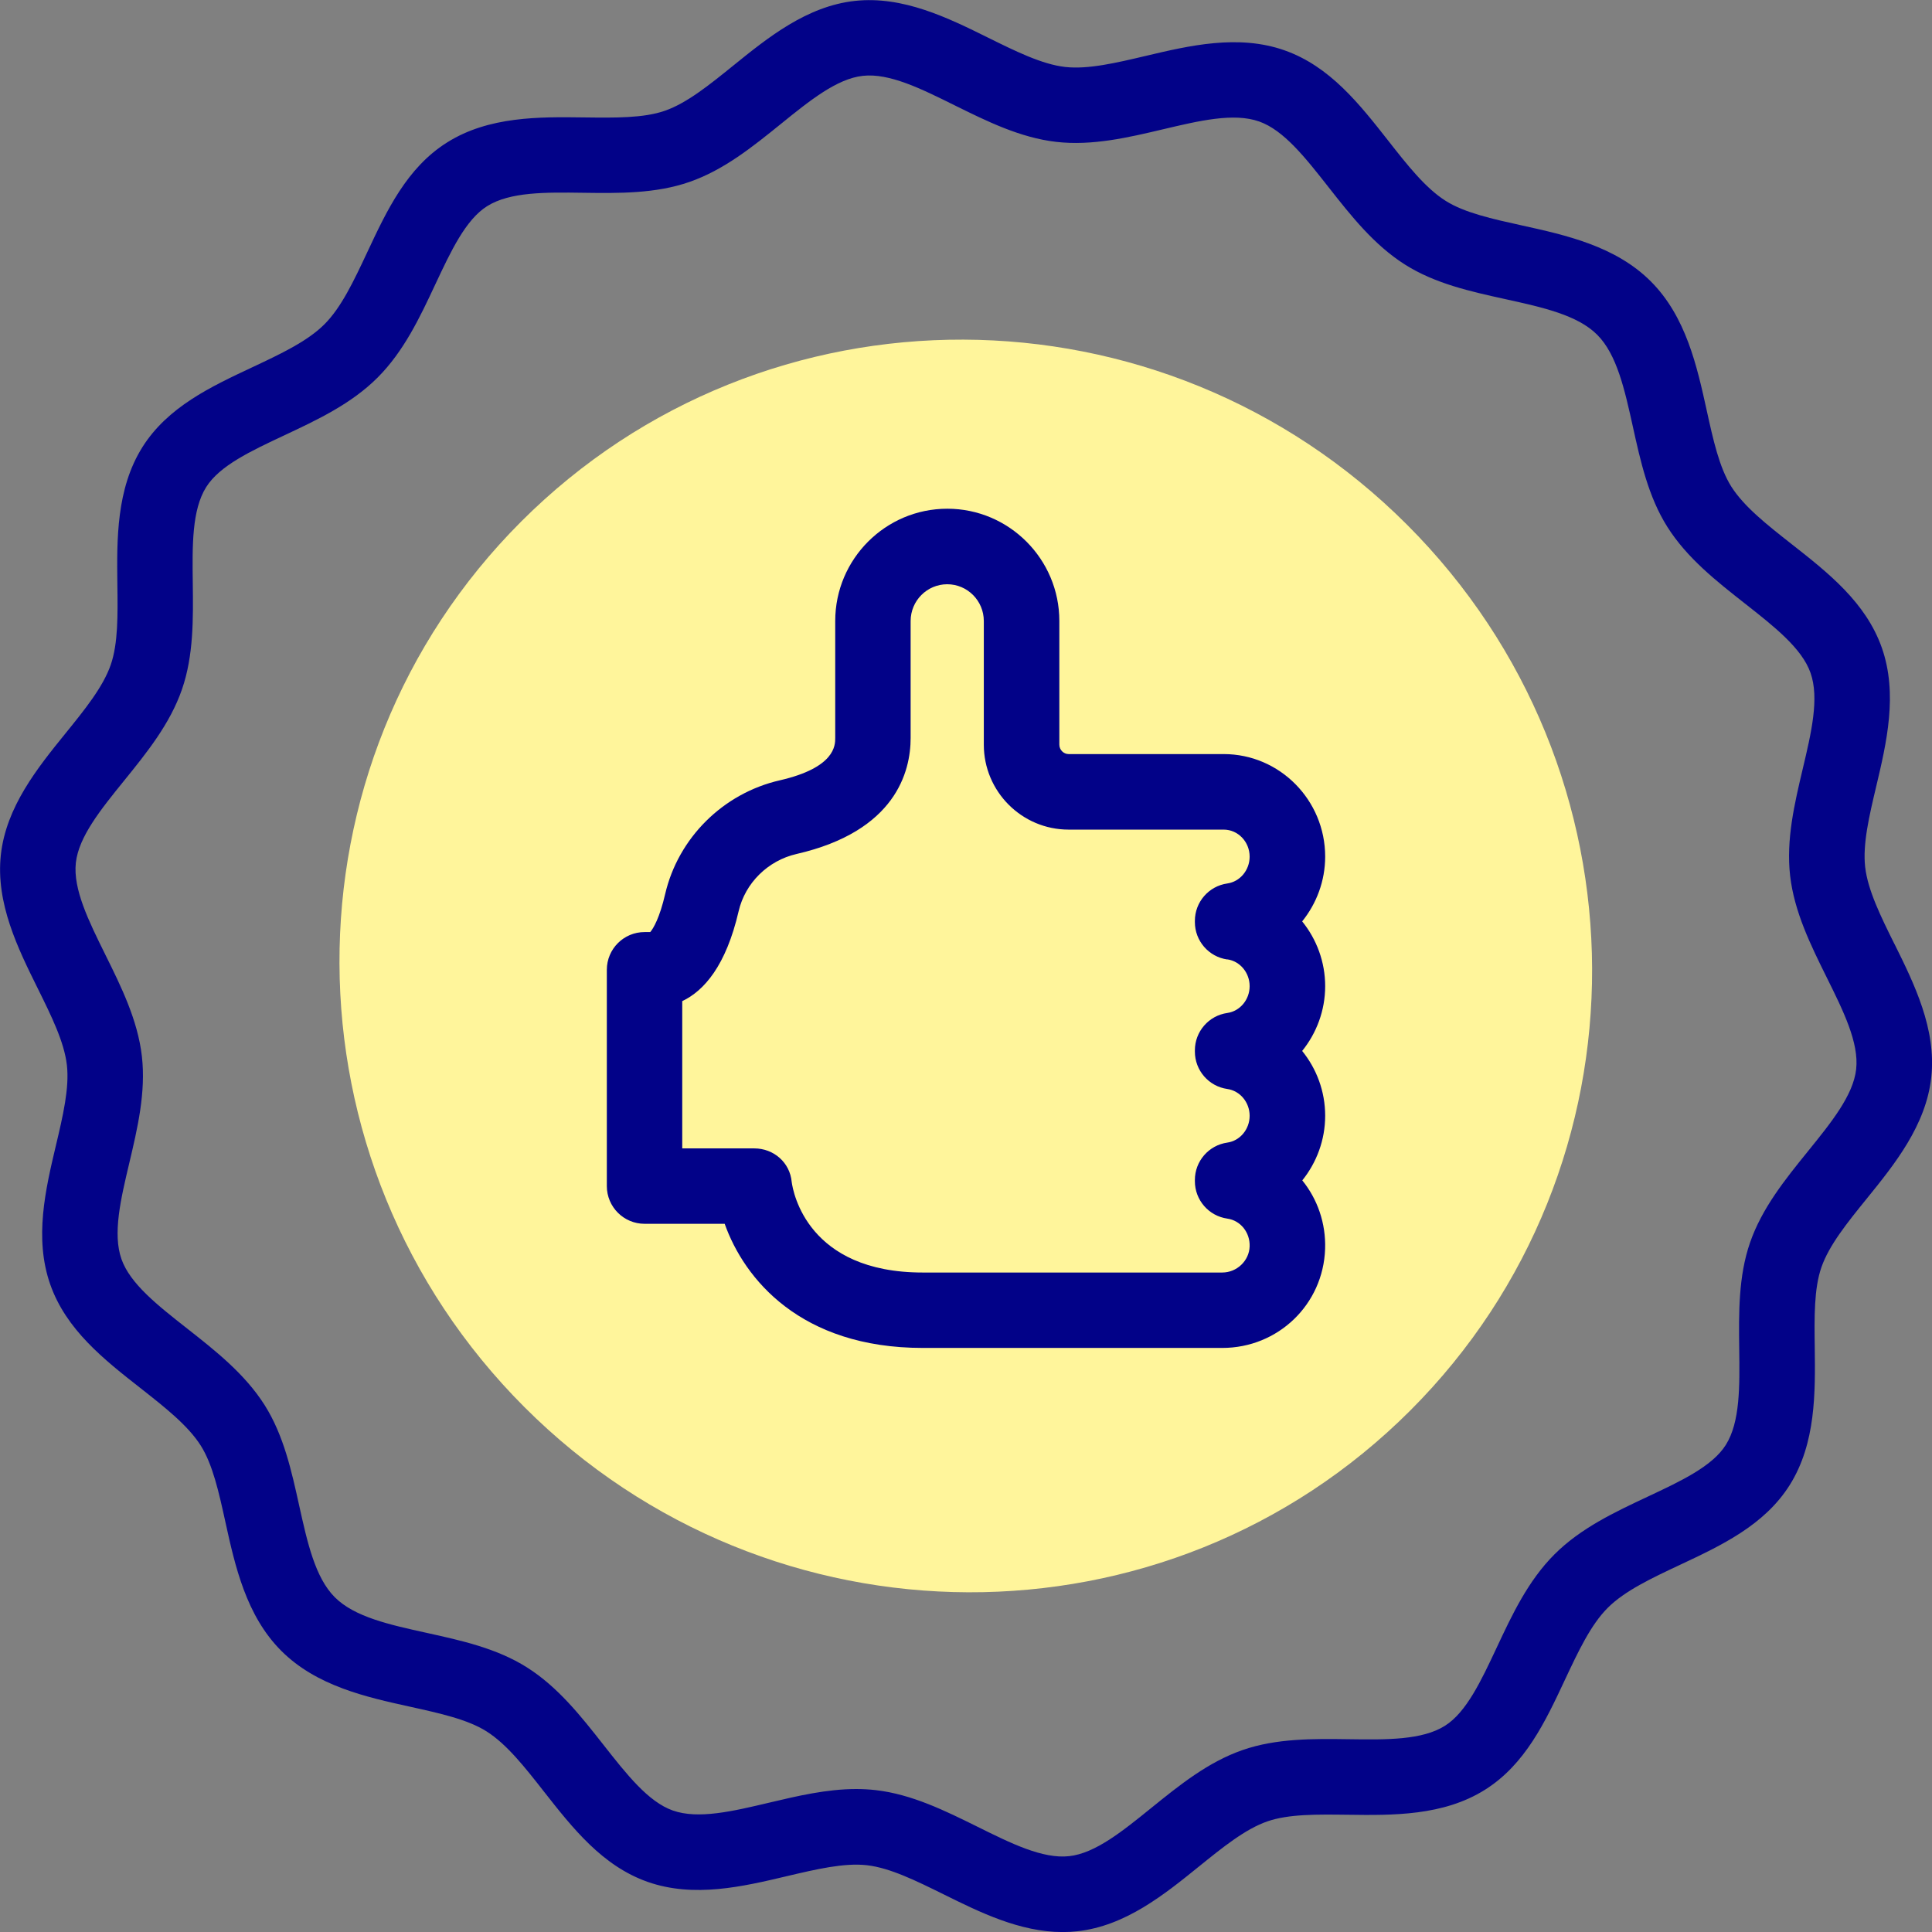 <!-- Generated by IcoMoon.io -->
<svg version="1.1" xmlns="http://www.w3.org/2000/svg" width="32" height="32" viewBox="0 0 32 32">
<rect x="0" y="0" width="32" height="32" fill="#808080" stroke="none"/>
<title>badge</title>
<path fill="#fff59b" d="M23.305 8.691c4.066 4.066 4.090 10.635 0.054 14.671s-10.605 4.012-14.671-0.054c-4.066-4.066-4.090-10.635-0.054-14.671s10.605-4.013 14.671 0.054z"></path>
<path fill="#020288" d="M31.377 15.634c-0.227-0.458-0.44-0.89-0.484-1.273-0.043-0.378 0.066-0.843 0.183-1.335 0.17-0.718 0.362-1.531 0.093-2.297-0.264-0.751-0.89-1.243-1.494-1.717-0.406-0.319-0.789-0.62-1-0.954-0.198-0.314-0.3-0.775-0.407-1.263-0.16-0.727-0.342-1.551-0.926-2.135s-1.408-0.766-2.135-0.926c-0.488-0.108-0.949-0.209-1.262-0.407-0.335-0.211-0.636-0.594-0.954-1-0.475-0.605-0.966-1.23-1.717-1.494-0.766-0.269-1.579-0.077-2.297 0.093-0.492 0.116-0.957 0.226-1.336 0.183-0.383-0.044-0.815-0.258-1.273-0.484-0.661-0.327-1.409-0.697-2.209-0.61-0.797 0.087-1.442 0.609-2.012 1.070-0.396 0.32-0.77 0.623-1.136 0.75-0.354 0.123-0.829 0.116-1.331 0.11-0.742-0.010-1.583-0.021-2.274 0.414-0.667 0.418-1.001 1.131-1.324 1.821-0.22 0.468-0.427 0.911-0.71 1.193s-0.725 0.49-1.193 0.71c-0.689 0.323-1.402 0.658-1.821 1.324-0.434 0.692-0.423 1.533-0.414 2.274 0.007 0.503 0.013 0.977-0.11 1.331-0.127 0.366-0.429 0.74-0.75 1.136-0.461 0.569-0.983 1.215-1.070 2.012-0.087 0.8 0.283 1.549 0.61 2.209 0.227 0.458 0.44 0.89 0.484 1.273 0.043 0.378-0.066 0.843-0.183 1.335-0.17 0.718-0.362 1.531-0.093 2.297 0.264 0.751 0.889 1.243 1.494 1.717 0.406 0.319 0.789 0.62 1 0.954 0.198 0.314 0.3 0.775 0.407 1.263 0.16 0.727 0.342 1.551 0.926 2.135s1.408 0.766 2.135 0.926c0.488 0.108 0.949 0.209 1.263 0.407 0.335 0.211 0.636 0.594 0.954 1 0.475 0.605 0.966 1.23 1.717 1.494 0.766 0.269 1.579 0.077 2.297-0.093 0.492-0.116 0.957-0.226 1.335-0.183 0.383 0.044 0.815 0.258 1.273 0.484 0.594 0.294 1.259 0.623 1.969 0.623 0.080 0 0.16-0.004 0.241-0.013 0.797-0.087 1.442-0.609 2.012-1.070 0.396-0.32 0.77-0.623 1.136-0.75 0.354-0.123 0.829-0.116 1.331-0.11 0.742 0.010 1.583 0.021 2.274-0.414 0.667-0.419 1.001-1.131 1.324-1.821 0.22-0.468 0.427-0.911 0.71-1.193s0.725-0.49 1.193-0.71c0.689-0.323 1.402-0.658 1.821-1.324 0.434-0.692 0.423-1.533 0.414-2.274-0.007-0.503-0.013-0.977 0.11-1.331 0.127-0.366 0.429-0.74 0.75-1.136 0.461-0.569 0.983-1.215 1.070-2.012 0.087-0.8-0.283-1.549-0.61-2.209zM30.744 17.708c-0.047 0.432-0.412 0.883-0.799 1.361-0.374 0.462-0.761 0.94-0.959 1.513-0.194 0.56-0.186 1.169-0.179 1.757 0.008 0.624 0.016 1.214-0.222 1.593-0.223 0.355-0.743 0.599-1.293 0.857-0.545 0.256-1.109 0.52-1.546 0.957s-0.702 1.001-0.957 1.546c-0.258 0.55-0.502 1.070-0.857 1.293-0.379 0.238-0.969 0.231-1.593 0.222-0.588-0.008-1.196-0.016-1.757 0.179-0.573 0.198-1.050 0.585-1.513 0.959-0.478 0.387-0.929 0.752-1.361 0.799-0.438 0.048-0.963-0.212-1.519-0.488-0.534-0.264-1.085-0.537-1.684-0.606-0.107-0.012-0.215-0.018-0.322-0.018-0.488 0-0.972 0.114-1.444 0.226-0.604 0.143-1.174 0.278-1.594 0.13-0.408-0.143-0.768-0.602-1.149-1.087-0.37-0.471-0.753-0.959-1.27-1.285-0.498-0.315-1.089-0.445-1.661-0.571-0.614-0.135-1.194-0.263-1.52-0.59s-0.454-0.906-0.59-1.52c-0.126-0.571-0.256-1.162-0.571-1.661-0.327-0.517-0.814-0.9-1.285-1.27-0.485-0.381-0.944-0.741-1.087-1.149-0.148-0.42-0.013-0.991 0.13-1.594 0.136-0.575 0.276-1.17 0.208-1.766-0.069-0.599-0.342-1.151-0.606-1.684-0.275-0.556-0.535-1.082-0.488-1.519 0.047-0.432 0.412-0.883 0.799-1.361 0.374-0.462 0.761-0.94 0.959-1.513 0.194-0.56 0.186-1.169 0.179-1.757-0.008-0.624-0.016-1.214 0.222-1.593 0.223-0.356 0.743-0.599 1.293-0.857 0.545-0.256 1.109-0.52 1.546-0.957s0.702-1.001 0.957-1.546c0.258-0.55 0.502-1.070 0.857-1.293 0.379-0.238 0.969-0.231 1.593-0.222 0.588 0.008 1.196 0.016 1.757-0.179 0.572-0.198 1.050-0.585 1.513-0.959 0.478-0.387 0.929-0.752 1.361-0.799 0.438-0.048 0.963 0.212 1.519 0.488 0.534 0.264 1.085 0.537 1.684 0.606 0.596 0.068 1.191-0.072 1.766-0.208 0.604-0.143 1.174-0.278 1.594-0.13 0.408 0.143 0.768 0.602 1.149 1.087 0.37 0.471 0.753 0.959 1.27 1.285 0.498 0.315 1.089 0.445 1.661 0.571 0.614 0.135 1.194 0.263 1.52 0.59s0.454 0.906 0.59 1.52c0.126 0.571 0.256 1.162 0.571 1.661 0.326 0.517 0.814 0.9 1.285 1.27 0.485 0.381 0.944 0.741 1.087 1.149 0.148 0.42 0.013 0.991-0.13 1.594-0.136 0.575-0.276 1.17-0.208 1.766 0.069 0.599 0.342 1.151 0.606 1.684 0.276 0.556 0.536 1.082 0.488 1.519z"></path>
<path fill="#020288" d="M21.949 18.48c0-0.403-0.142-0.778-0.381-1.073 0.238-0.295 0.381-0.671 0.381-1.073s-0.142-0.778-0.381-1.073c0.238-0.295 0.381-0.671 0.381-1.073 0-0.936-0.754-1.698-1.68-1.698h-2.568c-0.085 0-0.155-0.070-0.155-0.157v-2.048c0-1.025-0.833-1.859-1.856-1.859s-1.856 0.834-1.856 1.859v1.937c0 0.122 0 0.492-0.92 0.703-0.937 0.215-1.681 0.954-1.897 1.884-0.090 0.39-0.196 0.571-0.247 0.629h-0.094c-0.345 0-0.625 0.28-0.625 0.625v3.582c0 0.345 0.28 0.625 0.625 0.625h1.327c0.324 0.911 1.254 2.056 3.281 2.056h4.961c0.924 0 1.672-0.72 1.703-1.64 0.014-0.428-0.128-0.826-0.378-1.135 0.237-0.295 0.379-0.669 0.379-1.071zM20.328 15.89c0.211 0.030 0.37 0.221 0.37 0.444s-0.159 0.414-0.37 0.444c-0.308 0.044-0.537 0.308-0.537 0.619v0.021c0 0.311 0.229 0.575 0.537 0.619 0.211 0.030 0.37 0.221 0.37 0.444s-0.159 0.414-0.37 0.444c-0.308 0.044-0.537 0.308-0.537 0.619v0.021c0 0.311 0.229 0.575 0.537 0.619 0.219 0.031 0.378 0.229 0.37 0.461-0.008 0.238-0.212 0.432-0.454 0.432h-4.961c-1.905 0-2.147-1.328-2.17-1.5-0.029-0.322-0.297-0.556-0.621-0.556h-1.192v-2.439c0.362-0.172 0.725-0.587 0.934-1.489 0.108-0.467 0.484-0.839 0.958-0.948 1.645-0.377 1.891-1.366 1.891-1.922v-1.937c0-0.336 0.272-0.609 0.606-0.609s0.606 0.273 0.606 0.609v2.048c0 0.776 0.63 1.407 1.405 1.407h2.568c0.237 0 0.43 0.201 0.43 0.448 0 0.223-0.159 0.414-0.37 0.444-0.308 0.044-0.537 0.308-0.537 0.619v0.021c0 0.311 0.229 0.575 0.537 0.619z"></path>
</svg>

